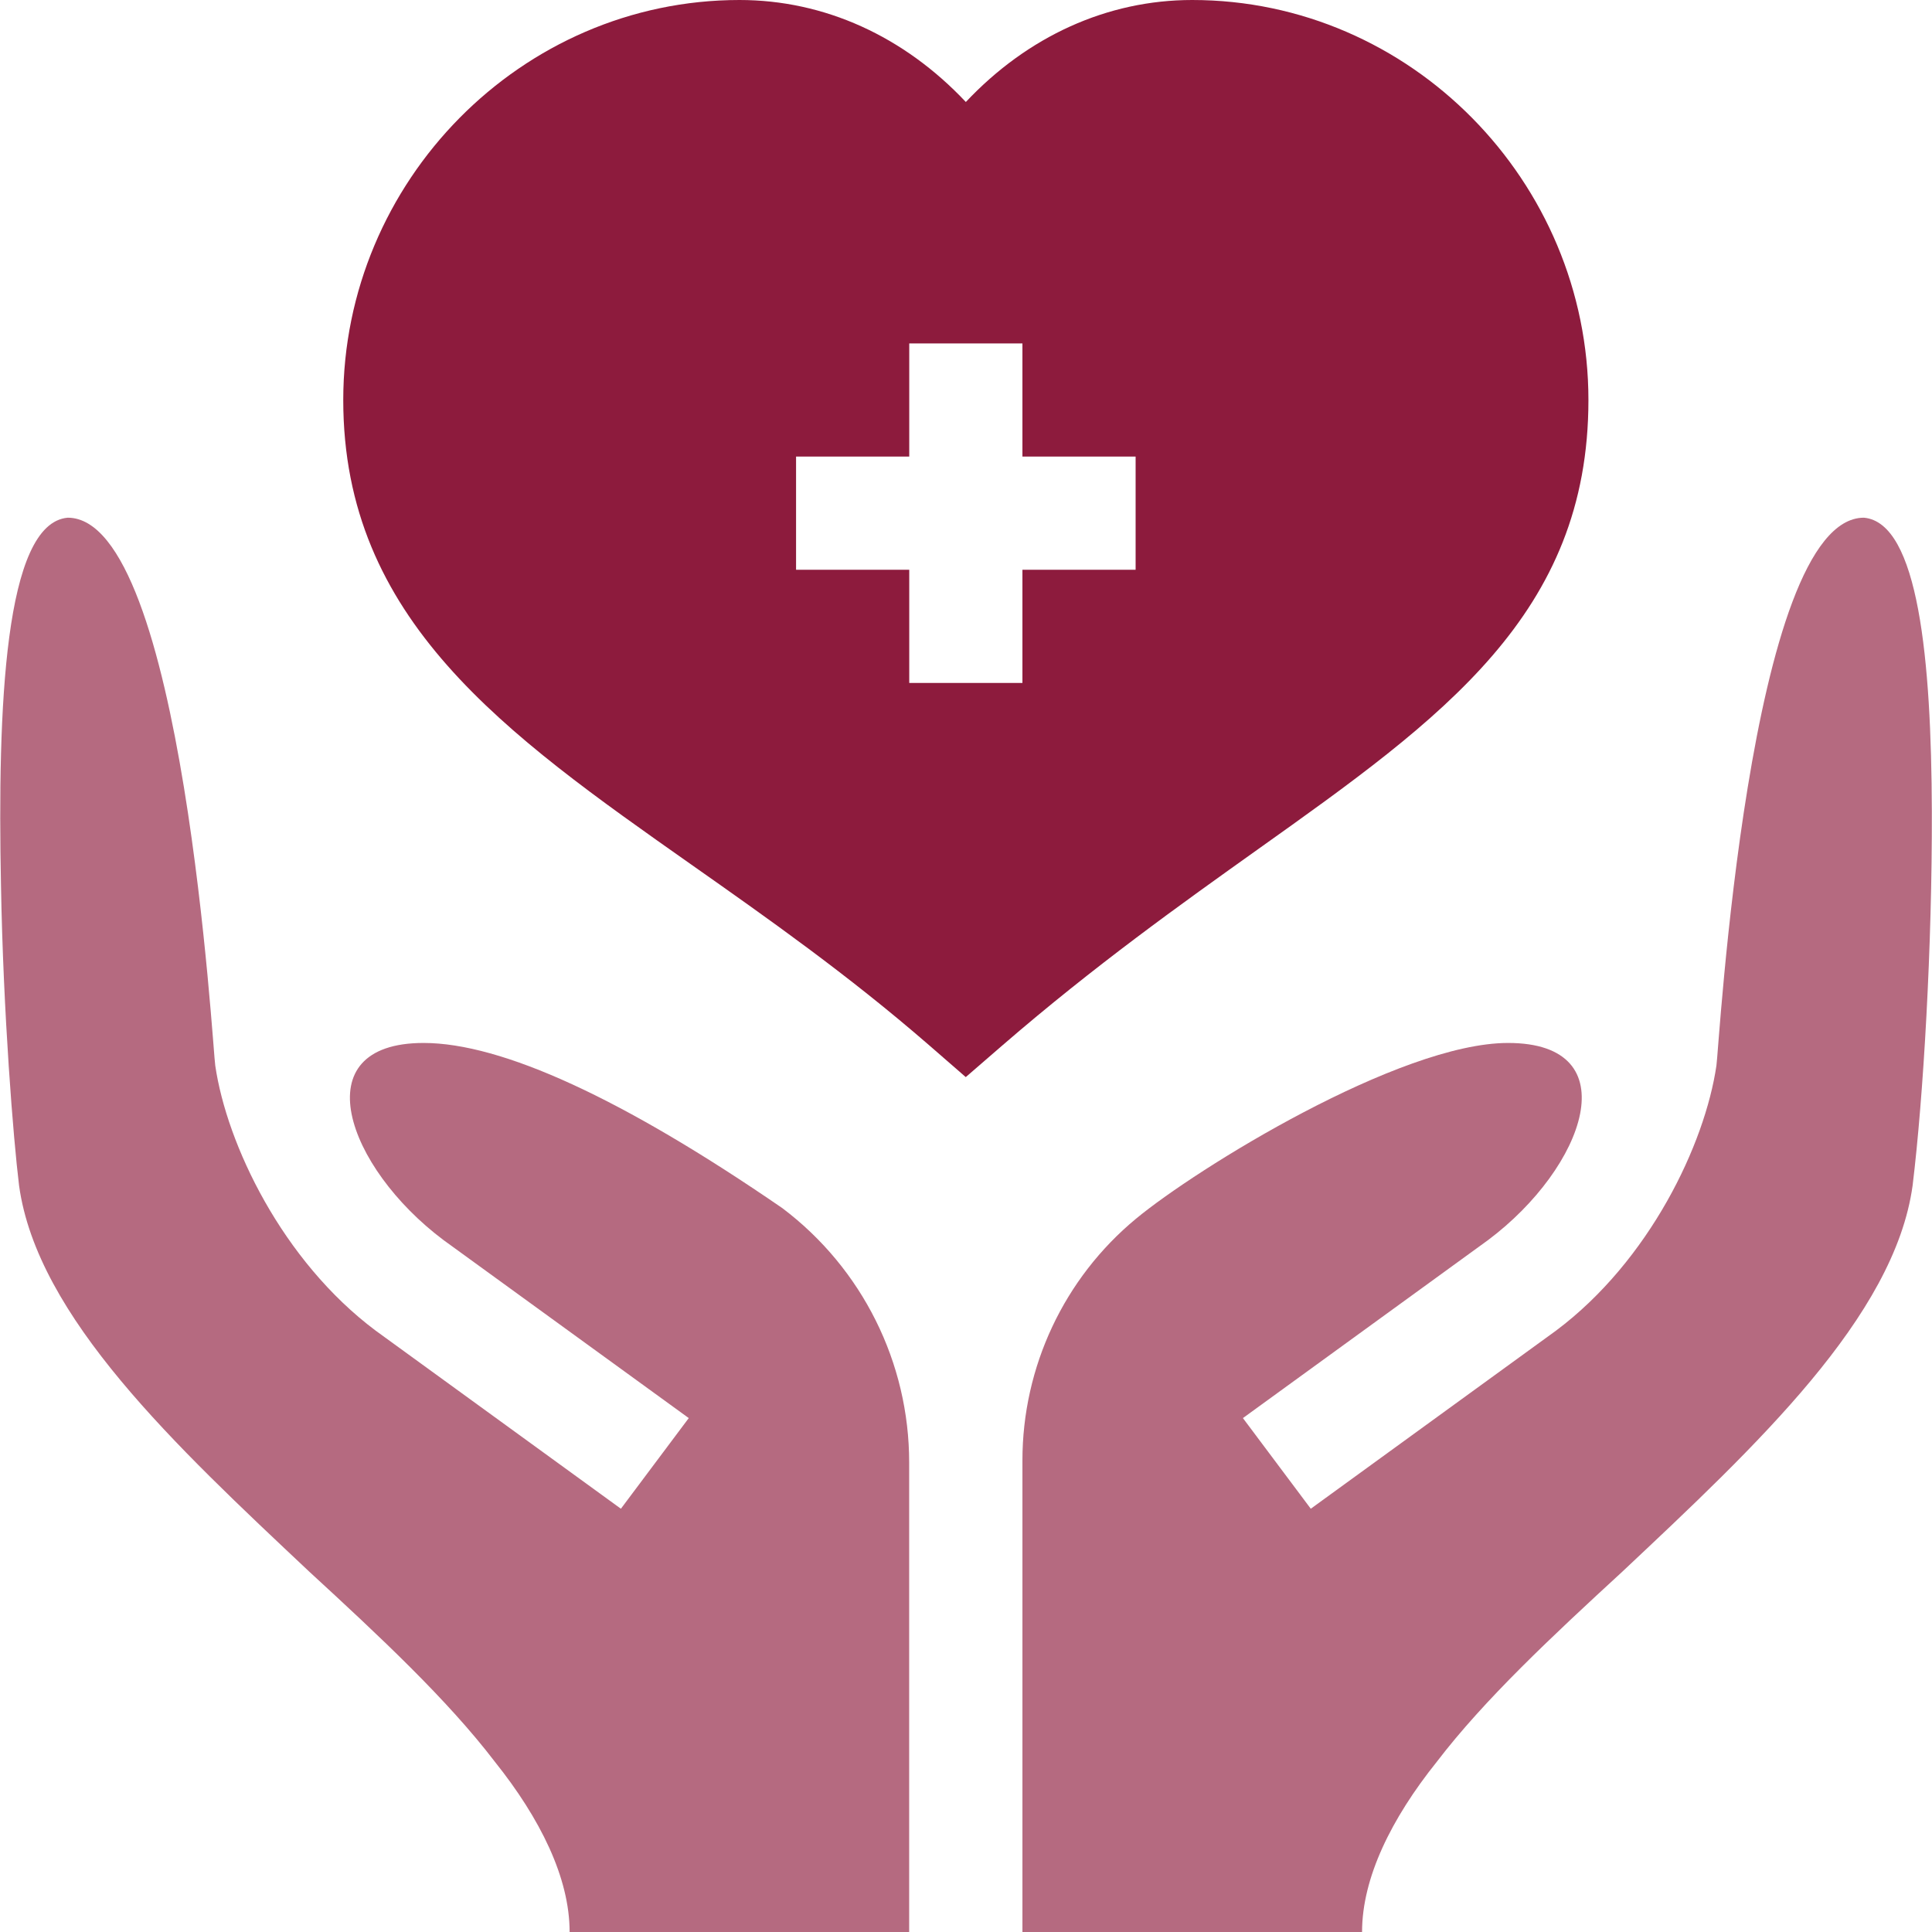 <svg width="24" height="24" viewBox="0 0 24 24" fill="none" xmlns="http://www.w3.org/2000/svg">
<path d="M19.732 4.969C19.732 2.255 17.524 0 14.81 0C13.753 0 12.765 0.452 11.998 1.267C11.231 0.452 10.243 0 9.186 0C6.472 0 4.264 2.255 4.264 4.969C4.264 7.698 6.267 9.107 8.586 10.739C9.543 11.412 10.532 12.108 11.537 12.98L11.997 13.38L12.458 12.981C13.595 11.998 14.675 11.228 15.628 10.549C17.921 8.917 19.732 7.627 19.732 4.969ZM14.107 7.078H12.701V8.484H11.295V7.078H9.889V5.672H11.295V4.266H12.701V5.672H14.107V7.078Z" fill="#8D1B3D"/>
<path d="M23.154 6.431C21.72 6.431 21.35 13.097 21.322 13.237C21.179 14.214 20.491 15.66 19.329 16.53L16.283 18.742L15.44 17.616L18.485 15.405C19.692 14.501 20.242 12.956 18.734 12.956C17.384 12.956 14.859 14.52 14.111 15.14C13.217 15.88 12.701 16.981 12.701 18.142V24H16.92C16.92 23.325 17.285 22.589 17.848 21.886C18.439 21.112 19.282 20.325 20.154 19.523C21.814 17.962 23.534 16.359 23.759 14.728C23.893 13.632 24.003 11.753 23.998 10.078C23.992 8.202 23.833 6.492 23.154 6.431Z" fill="#8D1B3D" fill-opacity="0.65"/>
<path d="M9.72 15.009C7.737 13.645 6.232 12.956 5.262 12.956C3.754 12.956 4.304 14.501 5.51 15.405L8.556 17.616L7.713 18.742L4.667 16.53C3.505 15.66 2.817 14.214 2.674 13.237C2.646 13.097 2.276 6.431 0.841 6.431C0.054 6.501 -0.031 8.794 0.012 10.987C0.04 12.591 0.166 14.152 0.237 14.728C0.462 16.359 2.182 17.962 3.841 19.523C4.713 20.325 5.557 21.112 6.148 21.886C6.71 22.589 7.076 23.325 7.076 24H11.294V18.169C11.295 16.927 10.711 15.757 9.72 15.009Z" fill="#8D1B3D" fill-opacity="0.65"/>
</svg>
